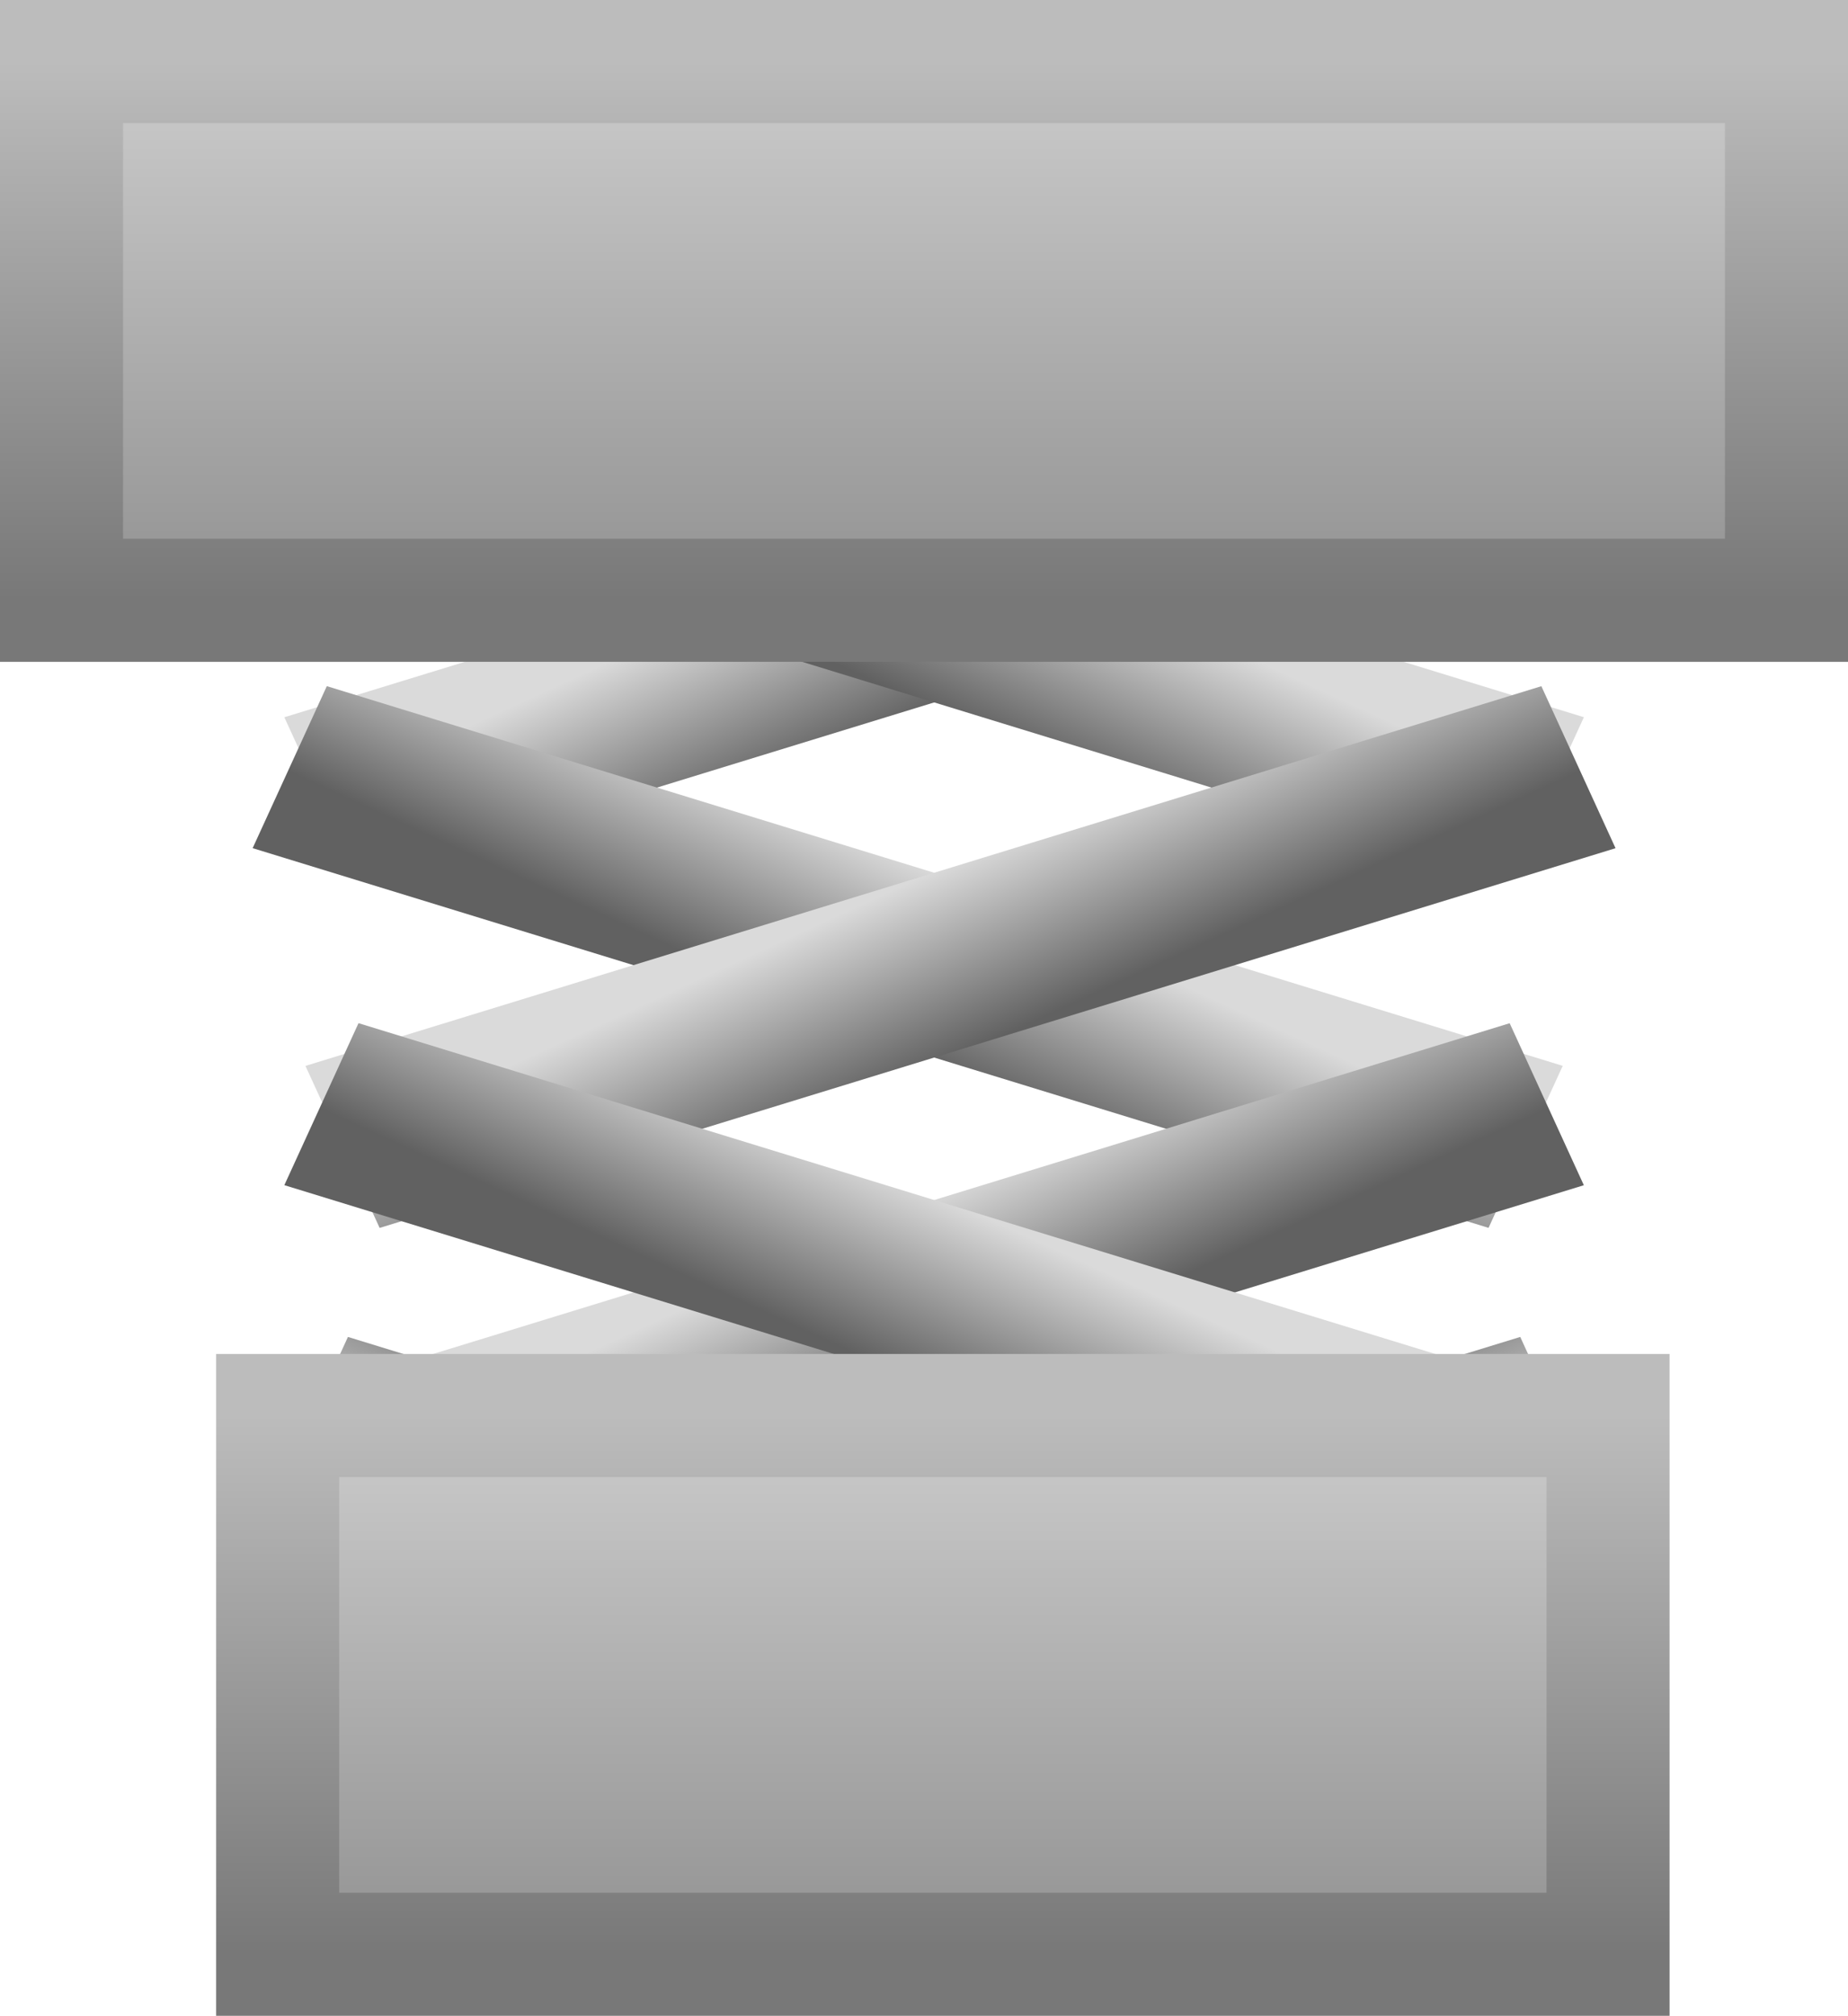 <svg version="1.1" xmlns="http://www.w3.org/2000/svg" xmlns:xlink="http://www.w3.org/1999/xlink" width="37.546" height="40.937" viewBox="0,0,37.546,40.937"><defs><linearGradient x1="240.649" y1="165.139" x2="239.142" y2="167.37" gradientUnits="userSpaceOnUse" id="color-1"><stop offset="0" stop-color="#dadada"/><stop offset="1" stop-color="#616161"/></linearGradient><linearGradient x1="239.786" y1="171.336" x2="241.293" y2="174.626" gradientUnits="userSpaceOnUse" id="color-2"><stop offset="0" stop-color="#dadada"/><stop offset="1" stop-color="#616161"/></linearGradient><linearGradient x1="240.649" y1="178.416" x2="239.142" y2="181.706" gradientUnits="userSpaceOnUse" id="color-3"><stop offset="0" stop-color="#dadada"/><stop offset="1" stop-color="#616161"/></linearGradient><linearGradient x1="239.572" y1="185.26" x2="241.078" y2="188.55" gradientUnits="userSpaceOnUse" id="color-4"><stop offset="0" stop-color="#dadada"/><stop offset="1" stop-color="#616161"/></linearGradient><linearGradient x1="239.572" y1="194.922" x2="241.078" y2="191.632" gradientUnits="userSpaceOnUse" id="color-5"><stop offset="0" stop-color="#dadada"/><stop offset="1" stop-color="#616161"/></linearGradient><linearGradient x1="240.215" y1="165.139" x2="241.722" y2="167.37" gradientUnits="userSpaceOnUse" id="color-6"><stop offset="0" stop-color="#dadada"/><stop offset="1" stop-color="#616161"/></linearGradient><linearGradient x1="241.078" y1="171.336" x2="239.572" y2="174.626" gradientUnits="userSpaceOnUse" id="color-7"><stop offset="0" stop-color="#dadada"/><stop offset="1" stop-color="#616161"/></linearGradient><linearGradient x1="240.215" y1="178.416" x2="241.722" y2="181.706" gradientUnits="userSpaceOnUse" id="color-8"><stop offset="0" stop-color="#dadada"/><stop offset="1" stop-color="#616161"/></linearGradient><linearGradient x1="241.293" y1="185.26" x2="239.786" y2="188.55" gradientUnits="userSpaceOnUse" id="color-9"><stop offset="0" stop-color="#dadada"/><stop offset="1" stop-color="#616161"/></linearGradient><linearGradient x1="241.293" y1="194.922" x2="239.786" y2="191.632" gradientUnits="userSpaceOnUse" id="color-10"><stop offset="0" stop-color="#dadada"/><stop offset="1" stop-color="#616161"/></linearGradient><linearGradient x1="240.609" y1="189.373" x2="240.609" y2="200.312" gradientUnits="userSpaceOnUse" id="color-11"><stop offset="0" stop-color="#cccccc"/><stop offset="1" stop-color="#929292"/></linearGradient><linearGradient x1="240.609" y1="189.373" x2="240.609" y2="200.312" gradientUnits="userSpaceOnUse" id="color-12"><stop offset="0" stop-color="#bcbcbc"/><stop offset="1" stop-color="#787878"/></linearGradient><linearGradient x1="240.228" y1="161.876" x2="240.228" y2="172.816" gradientUnits="userSpaceOnUse" id="color-13"><stop offset="0" stop-color="#cccccc"/><stop offset="1" stop-color="#929292"/></linearGradient><linearGradient x1="240.228" y1="161.876" x2="240.228" y2="172.816" gradientUnits="userSpaceOnUse" id="color-14"><stop offset="0" stop-color="#bcbcbc"/><stop offset="1" stop-color="#787878"/></linearGradient></defs><g transform="translate(-221.454,-160.626)"><g data-paper-data="{&quot;isPaintingLayer&quot;:true}" fill-rule="nonzero" stroke-linecap="butt" stroke-linejoin="miter" stroke-miterlimit="10" stroke-dasharray="" stroke-dashoffset="0" style="mix-blend-mode: normal"><g stroke="none" stroke-width="0"><path d="M226.587,164.755l1.507,-2.232l25.11,5.23l-1.507,2.232z" fill="url(#color-1)"/><path d="M228.738,178.482l-1.507,-3.29l25.11,-7.711l1.507,3.29z" data-paper-data="{&quot;index&quot;:null}" fill="url(#color-2)"/><path d="M226.587,177.85l1.507,-3.29l25.11,7.711l-1.507,3.29z" data-paper-data="{&quot;index&quot;:null}" fill="url(#color-3)"/><path d="M228.523,192.406l-1.507,-3.29l25.11,-7.711l1.507,3.29z" data-paper-data="{&quot;index&quot;:null}" fill="url(#color-4)"/><path d="M253.633,195.487l-1.507,3.29l-25.11,-7.711l1.507,-3.29z" data-paper-data="{&quot;index&quot;:null}" fill="url(#color-5)"/><path d="M229.167,169.986l-1.507,-2.232l25.11,-5.23l1.507,2.232z" data-paper-data="{&quot;index&quot;:null}" fill="url(#color-6)"/><path d="M227.017,170.77l1.507,-3.29l25.11,7.711l-1.507,3.29z" data-paper-data="{&quot;index&quot;:null}" fill="url(#color-7)"/><path d="M229.167,185.562l-1.507,-3.29l25.11,-7.711l1.507,3.29z" data-paper-data="{&quot;index&quot;:null}" fill="url(#color-8)"/><path d="M227.231,184.694l1.507,-3.29l25.11,7.711l-1.507,3.29z" data-paper-data="{&quot;index&quot;:null}" fill="url(#color-9)"/><path d="M252.341,187.776l1.507,3.29l-25.11,7.711l-1.507,-3.29z" data-paper-data="{&quot;index&quot;:null}" fill="url(#color-10)"/></g><path d="M227.095,200.312v-10.94h27.03v10.94z" fill="url(#color-11)" stroke="url(#color-12)" stroke-width="2.5"/><path d="M222.704,172.816v-10.94h35.046v10.94z" fill="url(#color-13)" stroke="url(#color-14)" stroke-width="2.5"/></g></g></svg>